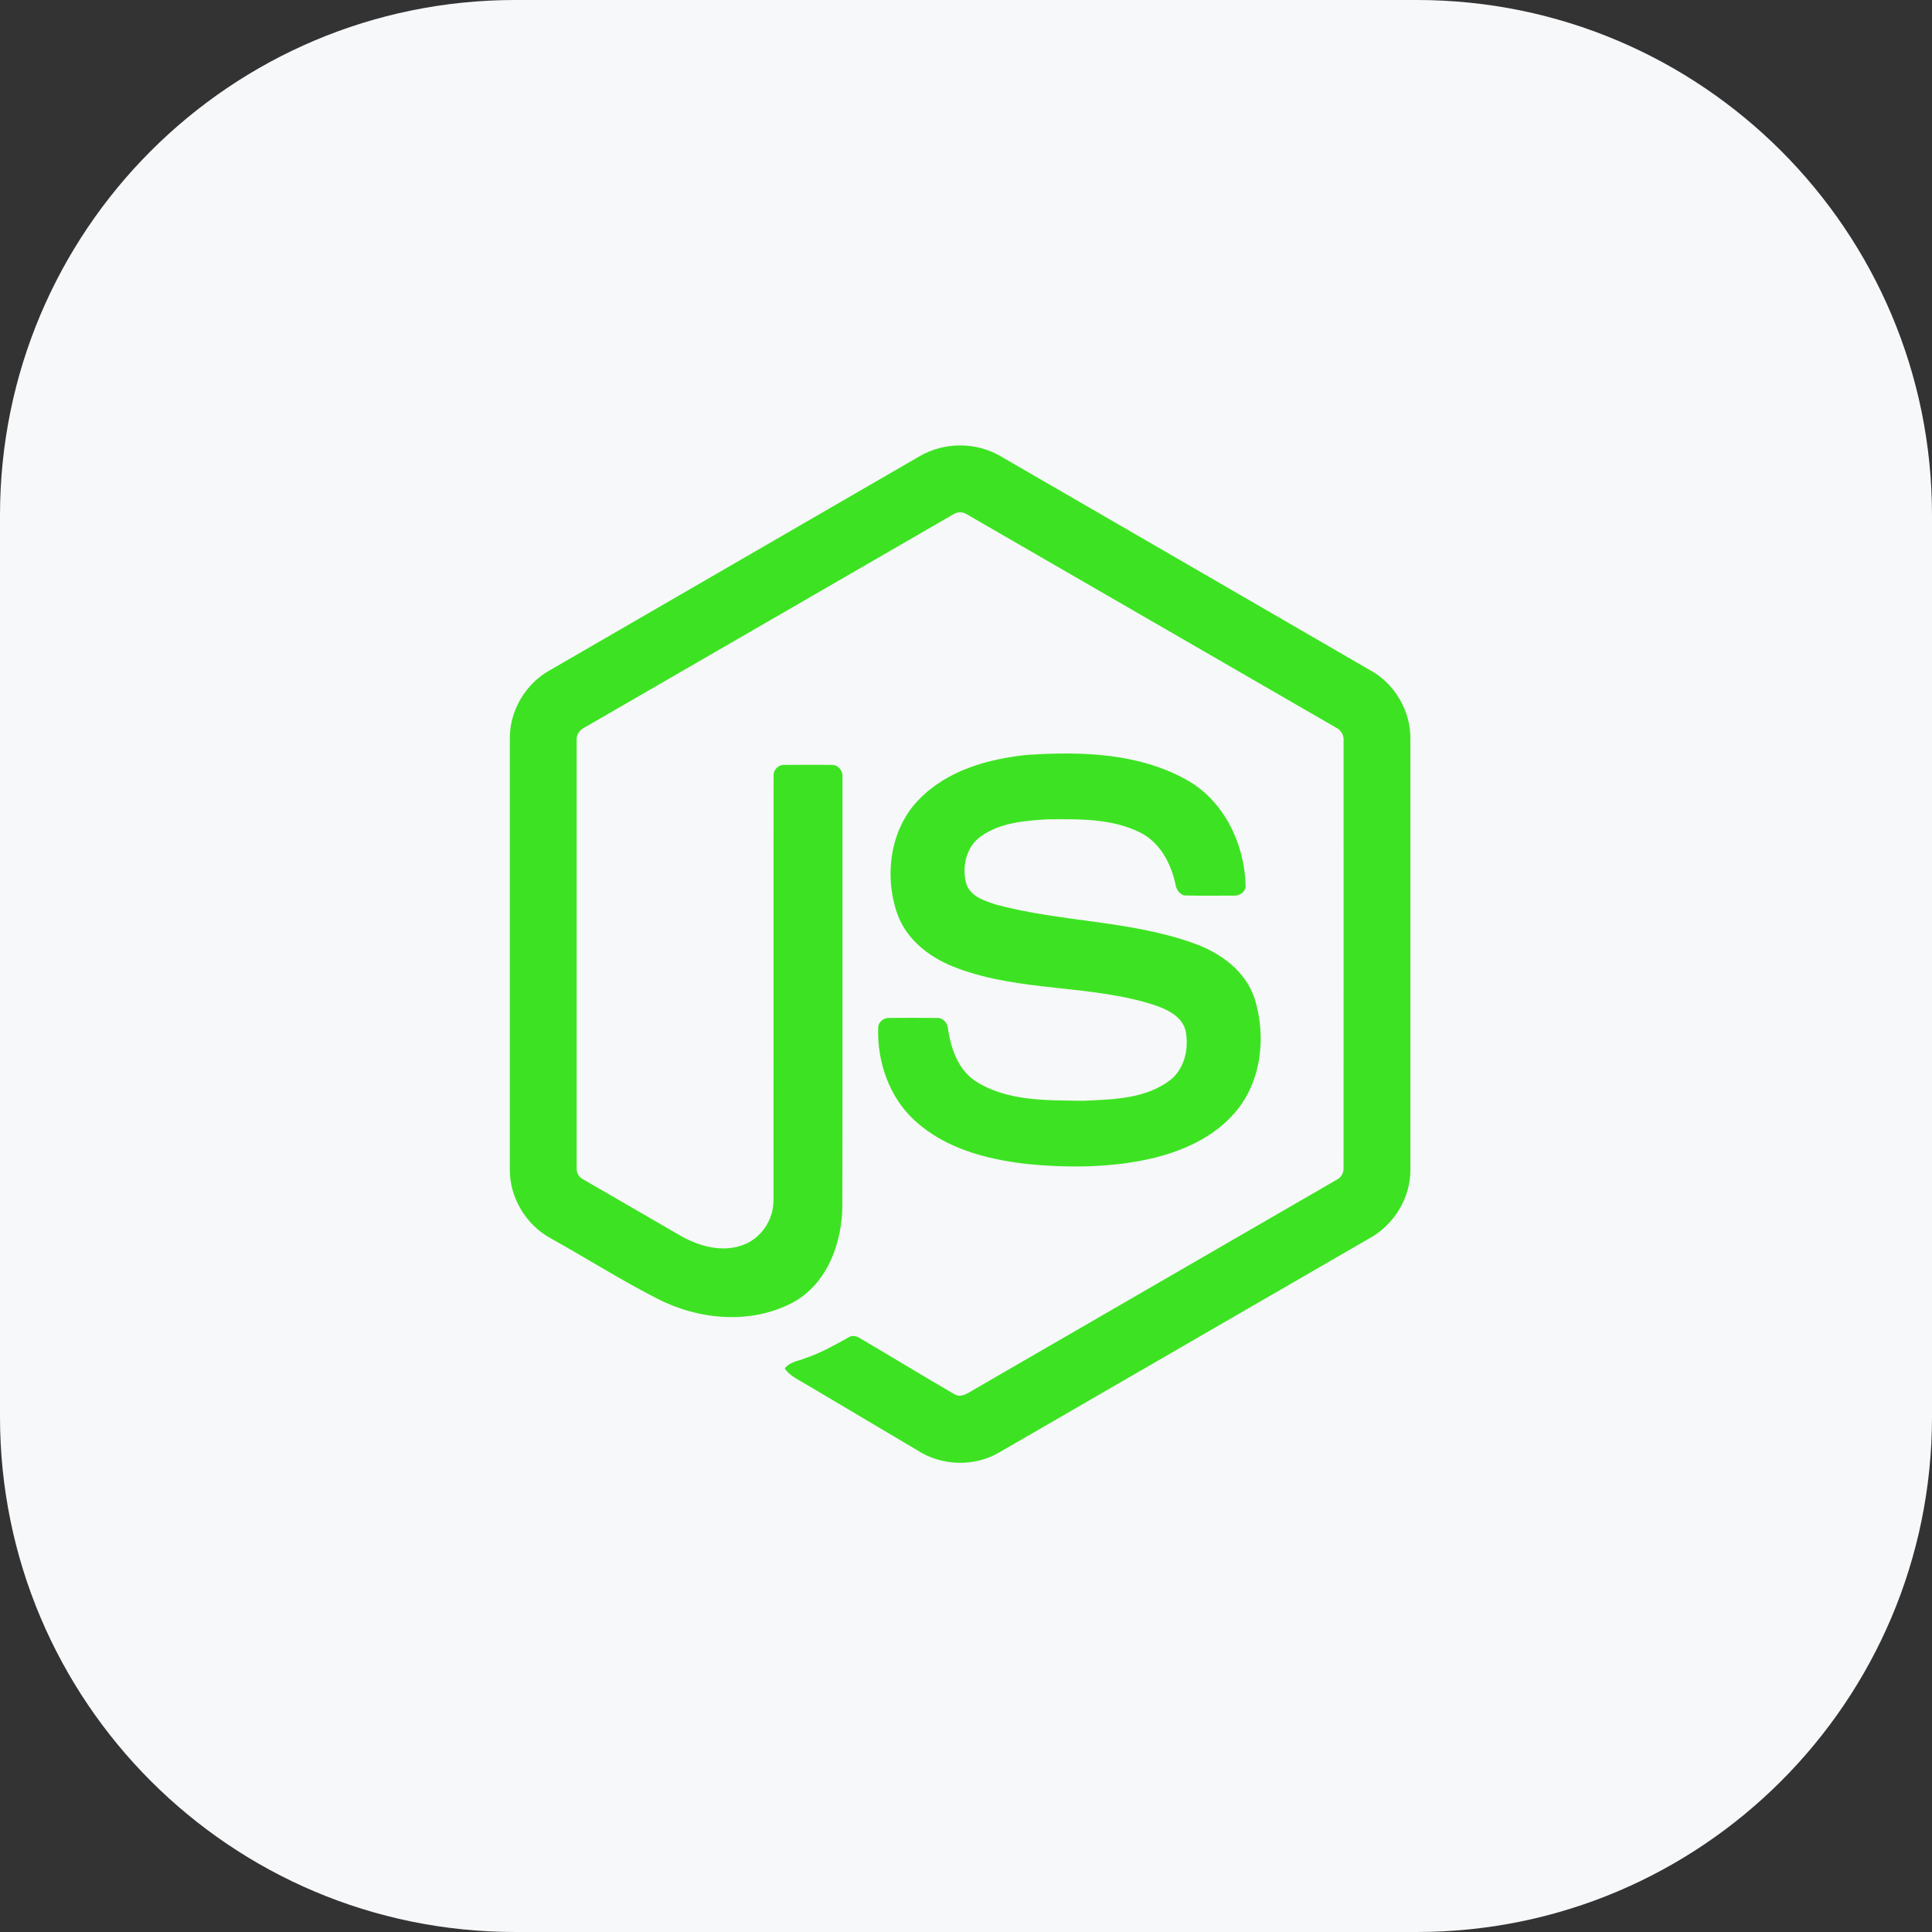 <svg width="60" height="60" viewBox="0 0 60 60" fill="none" xmlns="http://www.w3.org/2000/svg">
<rect x="0" y="0" width="60" height="60" fill="#333333" stroke="none"/>
<g clip-path="url(#clip0_1_1072)">
<path d="M44 0H16C7.163 0 0 7.163 0 16V44C0 52.837 7.163 60 16 60H44C52.837 60 60 52.837 60 44V16C60 7.163 52.837 0 44 0Z" fill="#F7F8FA"/>
<path d="M28.555 14.171C29.32 13.722 30.315 13.72 31.079 14.171C34.92 16.396 38.763 18.617 42.603 20.844C43.326 21.261 43.809 22.085 43.801 22.938V36.326C43.807 37.215 43.276 38.058 42.514 38.466C38.685 40.679 34.858 42.895 31.03 45.108C30.25 45.565 29.235 45.529 28.479 45.035C27.331 44.353 26.182 43.674 25.034 42.992C24.799 42.849 24.535 42.735 24.369 42.502C24.515 42.299 24.777 42.274 24.99 42.186C25.469 42.03 25.909 41.779 26.349 41.536C26.461 41.458 26.596 41.487 26.703 41.557C27.685 42.134 28.658 42.728 29.642 43.3C29.852 43.424 30.065 43.259 30.245 43.156C34.002 40.979 37.764 38.81 41.52 36.633C41.659 36.564 41.736 36.413 41.725 36.257C41.728 31.84 41.726 27.423 41.726 23.007C41.742 22.83 41.642 22.667 41.486 22.594C37.67 20.391 33.857 18.185 30.042 15.982C29.976 15.935 29.898 15.91 29.817 15.91C29.737 15.91 29.659 15.935 29.593 15.981C25.778 18.185 21.965 20.393 18.15 22.596C17.994 22.669 17.89 22.829 17.909 23.007C17.909 27.423 17.909 31.84 17.909 36.257C17.902 36.334 17.918 36.41 17.955 36.477C17.992 36.543 18.049 36.596 18.116 36.629C19.134 37.221 20.153 37.808 21.172 38.398C21.746 38.715 22.45 38.903 23.083 38.66C23.641 38.455 24.032 37.871 24.021 37.264C24.026 32.874 24.018 28.483 24.025 24.093C24.011 23.898 24.191 23.737 24.376 23.755C24.865 23.752 25.355 23.748 25.844 23.756C26.048 23.752 26.189 23.962 26.164 24.158C26.162 28.576 26.169 32.995 26.16 37.413C26.162 38.59 25.69 39.872 24.627 40.448C23.319 41.143 21.701 40.995 20.408 40.329C19.288 39.756 18.22 39.08 17.12 38.467C16.356 38.061 15.828 37.214 15.833 36.326V22.938C15.825 22.067 16.328 21.228 17.073 20.817C20.901 18.603 24.728 16.386 28.555 14.171Z" fill="#3DE322"/>
<path d="M31.897 23.444C33.566 23.334 35.354 23.379 36.856 24.222C38.019 24.868 38.664 26.224 38.685 27.549C38.652 27.728 38.47 27.826 38.304 27.814C37.819 27.814 37.335 27.821 36.85 27.811C36.645 27.819 36.525 27.625 36.5 27.438C36.361 26.805 36.023 26.177 35.441 25.871C34.548 25.412 33.512 25.436 32.538 25.445C31.827 25.484 31.062 25.547 30.459 25.976C29.997 26.3 29.856 26.956 30.021 27.484C30.177 27.863 30.604 27.985 30.953 28.098C32.965 28.638 35.097 28.584 37.071 29.294C37.888 29.583 38.687 30.146 38.967 31.023C39.333 32.199 39.173 33.604 38.357 34.547C37.695 35.324 36.732 35.746 35.771 35.976C34.492 36.268 33.165 36.276 31.867 36.146C30.646 36.003 29.376 35.675 28.433 34.822C27.627 34.104 27.234 32.987 27.273 31.908C27.282 31.726 27.459 31.599 27.629 31.613C28.117 31.609 28.605 31.608 29.093 31.614C29.288 31.6 29.432 31.773 29.442 31.961C29.532 32.565 29.753 33.199 30.267 33.557C31.259 34.212 32.503 34.167 33.638 34.186C34.578 34.143 35.634 34.13 36.402 33.493C36.807 33.129 36.926 32.521 36.817 31.998C36.699 31.556 36.248 31.351 35.861 31.216C33.874 30.572 31.719 30.806 29.752 30.077C28.953 29.788 28.181 29.241 27.874 28.4C27.446 27.209 27.642 25.737 28.543 24.825C29.422 23.918 30.691 23.569 31.897 23.444V23.444Z" fill="#3DE322"/>
</g>
<defs>
<clipPath id="clip0_1_1072">
<rect width="60" height="60" fill="white"/>
</clipPath>
</defs>
</svg>
